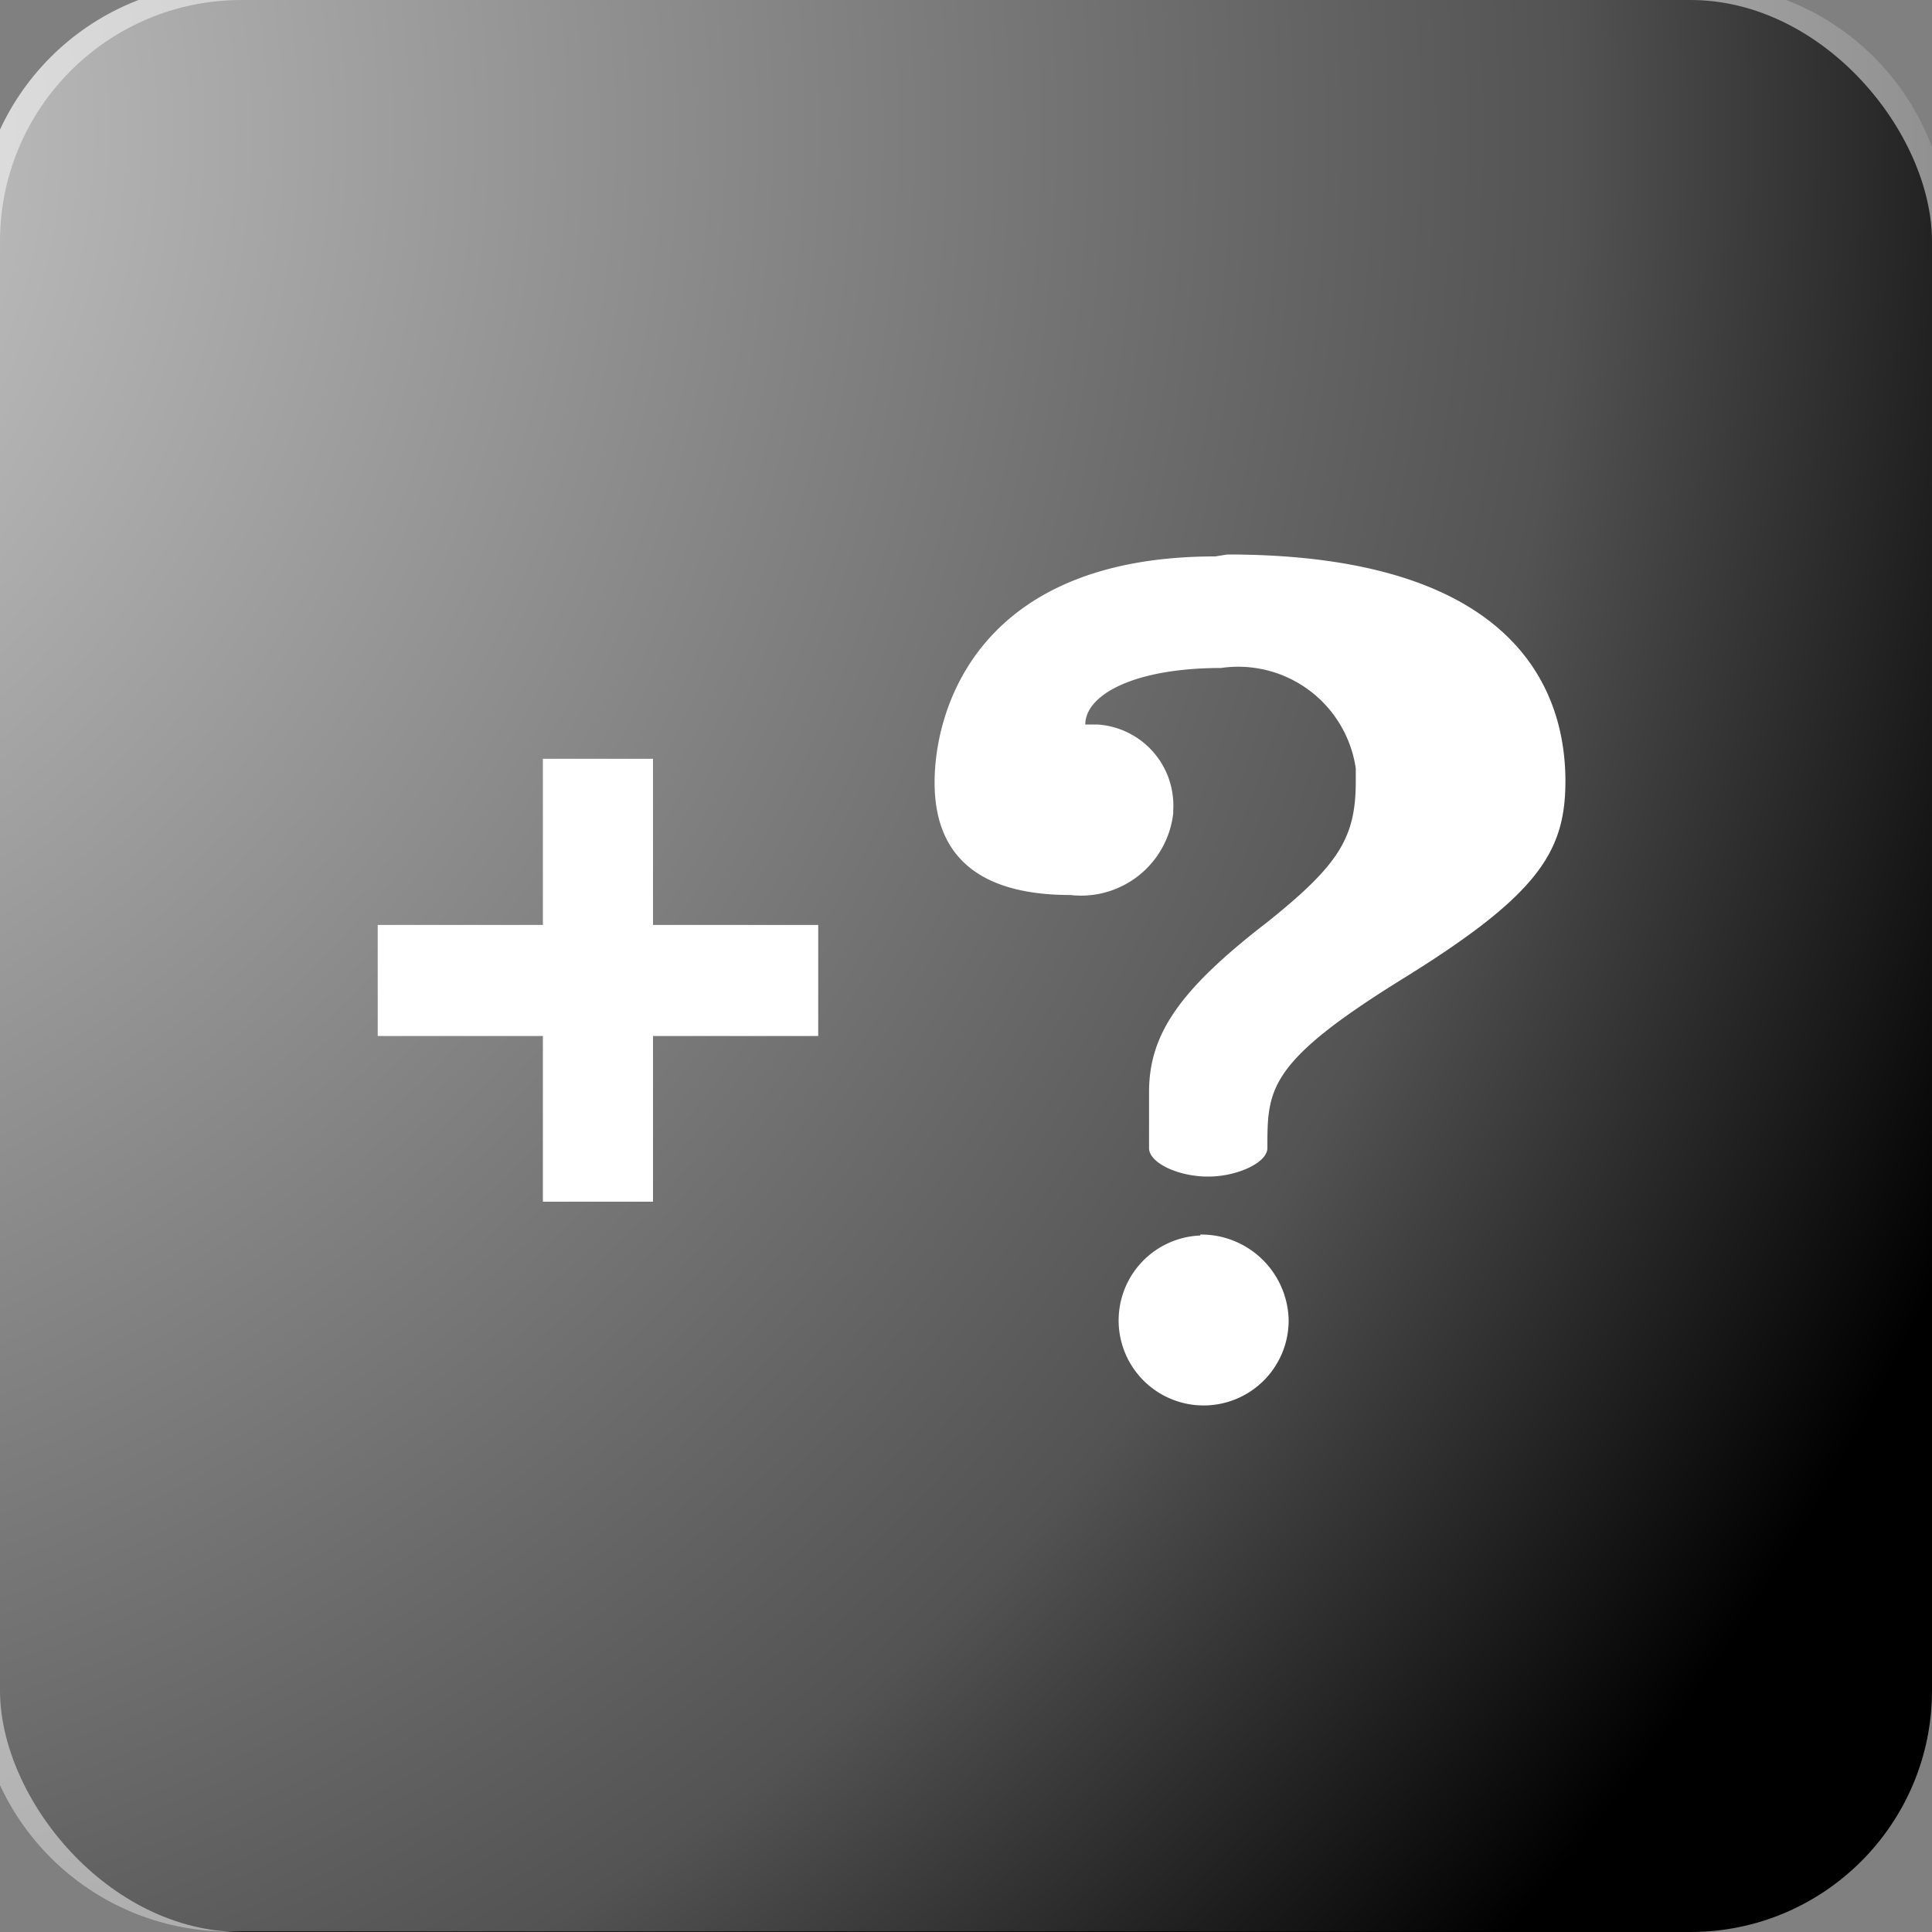﻿<?xml version="1.0" encoding="utf-8"?>
<!DOCTYPE svg PUBLIC "-//W3C//DTD SVG 1.1//EN" "http://www.w3.org/Graphics/SVG/1.1/DTD/svg11.dtd">
<svg x="0" y="0" width="48" height="48" overflow="hidden" viewBox="0, 0, 95, 95" preserveAspectRatio="xMidYMid" font-size="0" id="svg" xml:space="default" xmlns="http://www.w3.org/2000/svg" xmlns:xlink="http://www.w3.org/1999/xlink" xmlns:xml="http://www.w3.org/XML/1998/namespace" version="1.1">
  <rect x="0" y="0" width="95" height="95" fill="#808080" stroke="none"/>
  <defs id="def1" xml:space="default">
    <radialGradient cx="-16.027" cy="9.879" r="118.102" fx="-16.027" fy="9.879" gradientUnits="userSpaceOnUse" id="SVGID_Fill1_-0" xml:space="default">
      <stop offset="0%" stop-color="#FFFFFF" stop-opacity="0.843" id="stop14-5" xml:space="default" />
      <stop offset="77.027%" stop-color="#FFFFFF" stop-opacity="0.325" id="stop16-7" xml:space="default" />
      <stop offset="100%" stop-color="#FFFFFF" stop-opacity="0" id="stop18-2" xml:space="default" />
    </radialGradient>
    <radialGradient cx="73.37" cy="47.441" r="669.951" fx="73.37" fy="47.441" gradientUnits="userSpaceOnUse" id="SVGID_Stroke1_-7" xml:space="default">
      <stop offset="86.937%" stop-color="#F1F1F1" stop-opacity="0" id="stop23-9" xml:space="default" />
      <stop offset="100%" stop-color="#EEEEEE" stop-opacity="0.898" id="stop25-5" xml:space="default" />
    </radialGradient>
    <radialGradient cx="21.331" cy="47.44" r="669.951" fx="21.331" fy="47.44" gradientUnits="userSpaceOnUse" gradientTransform="rotate(180, 21.331, 47.44)" id="SVGID_Stroke2_-7" xml:space="default">
      <stop offset="86.937%" stop-color="#F1F1F1" stop-opacity="0" id="stop30-6" xml:space="default" />
      <stop offset="100%" stop-color="#EEEEEE" stop-opacity="0.898" id="stop32-4" xml:space="default" />
    </radialGradient>
    <radialGradient cx="47.352" cy="21.421" r="79.118" fx="47.352" fy="21.421" gradientUnits="userSpaceOnUse" gradientTransform="rotate(-90, 47.352, 21.421)" id="SVGID_Stroke3_-9" xml:space="default">
      <stop offset="86.937%" stop-color="#F1F1F1" stop-opacity="0" id="stop37-4" xml:space="default" />
      <stop offset="100%" stop-color="#EEEEEE" stop-opacity="0.898" id="stop39-6" xml:space="default" />
    </radialGradient>
    <radialGradient cx="47.349" cy="73.46" r="79.119" fx="47.349" fy="73.46" gradientUnits="userSpaceOnUse" gradientTransform="rotate(90, 47.349, 73.46)" id="SVGID_Stroke4_-0" xml:space="default">
      <stop offset="86.937%" stop-color="#F1F1F1" stop-opacity="0" id="stop44-3" xml:space="default" />
      <stop offset="100%" stop-color="#EEEEEE" stop-opacity="0.898" id="stop46-8" xml:space="default" />
    </radialGradient>
  </defs>
  <g id="g822" xml:space="default">
    <rect x="0" y="0" width="95" height="95" rx="11.875" ry="11.875" stroke-width="2.375" id="rect4" xml:space="default" />
    <path d="M32.11 45.481 L40.233 45.481 L40.233 50.944 L32.11 50.944 L32.11 59.09 L26.695 59.09 L26.695 50.944 L18.573 50.944 L18.573 45.481 L26.695 45.481 L26.695 37.311 L32.11 37.311 z M59.755 27.36 C48.117 27.36 45.956 34.841 45.956 38.475 C45.956 42.655 48.854 44.009 52.63 44.009 A4.56 4.56 0 0 0 57.689 39.995 L57.689 39.852 A3.99 3.99 0 0 0 53.96 35.625 L53.366 35.625 C53.366 34.176 55.741 32.846 60.04 32.846 A5.843 5.843 0 0 1 66.666 37.786 L66.666 38.404 C66.666 41.159 65.882 42.489 62.32 45.339 C57.974 48.688 56.501 50.873 56.501 53.699 L56.501 56.454 C56.501 57.19 57.95 57.855 59.399 57.855 C60.847 57.855 62.32 57.166 62.32 56.454 C62.32 53.556 62.32 52.25 68.994 48.117 C75.668 43.985 76.974 41.871 76.974 38.404 C76.974 34.224 74.813 27.265 60.349 27.265 z M59.019 60.752 A4.18 4.18 0 1 0 63.365 64.885 A4.299 4.299 0 0 0 59.019 60.705 z" stroke-width="2.375" id="path6" xml:space="default" connector-curvature="0" style="fill:#FFFFFF;" />
  </g>
  <g transform="matrix(1.127, 0, 0, 1.127, -7.172, -4.698)" id="g51" xml:space="default">
    <radialGradient cx="-16.027" cy="9.879" r="118.102" fx="-16.027" fy="9.879" gradientUnits="userSpaceOnUse" id="radialGradient1100" xml:space="default">
      <stop offset="0%" stop-color="#FFFFFF" stop-opacity="0.843" id="stop1094" xml:space="default" />
      <stop offset="77.027%" stop-color="#FFFFFF" stop-opacity="0.325" id="stop1096" xml:space="default" />
      <stop offset="100%" stop-color="#FFFFFF" stop-opacity="0" id="stop1098" xml:space="default" />
    </radialGradient>
    <path d="M16.351 3.44 L80.351 3.44 C86.426 3.44 91.351 8.365 91.351 14.44 L91.351 77.44 C91.351 83.515 86.426 88.44 80.351 88.44 L16.351 88.44 C10.275 88.44 5.351 83.515 5.351 77.44 L5.351 14.44 C5.351 8.365 10.275 3.44 16.351 3.44 z" stroke-width="0.2" stroke-linejoin="round" id="path21" xml:space="default" connector-curvature="0" style="fill:url(#SVGID_Fill1_-0);" />
    <radialGradient cx="73.37" cy="47.441" r="669.951" fx="73.37" fy="47.441" gradientUnits="userSpaceOnUse" id="radialGradient1107" xml:space="default">
      <stop offset="86.937%" stop-color="#F1F1F1" stop-opacity="0" id="stop1103" xml:space="default" />
      <stop offset="100%" stop-color="#EEEEEE" stop-opacity="0.898" id="stop1105" xml:space="default" />
    </radialGradient>
    <path d="M82.6 7.44 L82.6 7.44 C86.605 7.44 89.85 10.686 89.85 14.69 L89.85 80.19 C89.85 84.194 86.605 87.44 82.6 87.44 L82.6 87.44 C78.596 87.44 75.35 84.194 75.35 80.19 L75.35 14.69 C75.35 10.686 78.596 7.44 82.6 7.44 z" stroke="url(#SVGID_Stroke1_-7)" stroke-width="4" stroke-linejoin="round" id="path28" xml:space="default" connector-curvature="0" style="fill:none;" />
    <radialGradient cx="21.331" cy="47.44" r="669.951" fx="21.331" fy="47.44" gradientUnits="userSpaceOnUse" gradientTransform="rotate(180, 21.331, 47.44)" id="radialGradient1114" xml:space="default">
      <stop offset="86.937%" stop-color="#F1F1F1" stop-opacity="0" id="stop1110" xml:space="default" />
      <stop offset="100%" stop-color="#EEEEEE" stop-opacity="0.898" id="stop1112" xml:space="default" />
    </radialGradient>
    <path d="M12.101 87.441 L12.101 87.441 C8.097 87.441 4.851 84.195 4.851 80.191 L4.851 14.69 C4.851 10.686 8.097 7.44 12.101 7.44 L12.101 7.44 C16.105 7.44 19.351 10.686 19.351 14.69 L19.351 80.191 C19.351 84.195 16.105 87.441 12.101 87.441 z" stroke="url(#SVGID_Stroke2_-7)" stroke-width="4" stroke-linejoin="round" id="path35" xml:space="default" connector-curvature="0" style="fill:none;" />
    <radialGradient cx="47.352" cy="21.421" r="79.118" fx="47.352" fy="21.421" gradientUnits="userSpaceOnUse" gradientTransform="rotate(-90, 47.352, 21.421)" id="radialGradient1121" xml:space="default">
      <stop offset="86.937%" stop-color="#F1F1F1" stop-opacity="0" id="stop1117" xml:space="default" />
      <stop offset="100%" stop-color="#EEEEEE" stop-opacity="0.898" id="stop1119" xml:space="default" />
    </radialGradient>
    <path d="M7.35 12.19 L7.35 12.19 C7.35 8.186 10.596 4.94 14.6 4.94 L80.101 4.94 C84.105 4.94 87.351 8.186 87.351 12.19 L87.351 12.19 C87.351 16.194 84.105 19.44 80.101 19.44 L14.6 19.44 C10.596 19.44 7.35 16.194 7.35 12.19 z" stroke="url(#SVGID_Stroke3_-9)" stroke-width="4" stroke-linejoin="round" id="path42" xml:space="default" connector-curvature="0" style="fill:none;" />
    <radialGradient cx="47.349" cy="73.46" r="79.119" fx="47.349" fy="73.46" gradientUnits="userSpaceOnUse" gradientTransform="rotate(90, 47.349, 73.46)" id="radialGradient1128" xml:space="default">
      <stop offset="86.937%" stop-color="#F1F1F1" stop-opacity="0" id="stop1124" xml:space="default" />
      <stop offset="100%" stop-color="#EEEEEE" stop-opacity="0.898" id="stop1126" xml:space="default" />
    </radialGradient>
    <path d="M87.351 82.69 L87.351 82.69 C87.351 86.694 84.105 89.94 80.101 89.94 L14.601 89.94 C10.596 89.94 7.351 86.694 7.351 82.69 L7.351 82.69 C7.351 78.686 10.596 75.44 14.601 75.44 L80.101 75.44 C84.105 75.44 87.351 78.686 87.351 82.69 z" stroke="url(#SVGID_Stroke4_-0)" stroke-width="4" stroke-linejoin="round" id="path49" xml:space="default" connector-curvature="0" style="fill:none;" />
  </g>
</svg>
